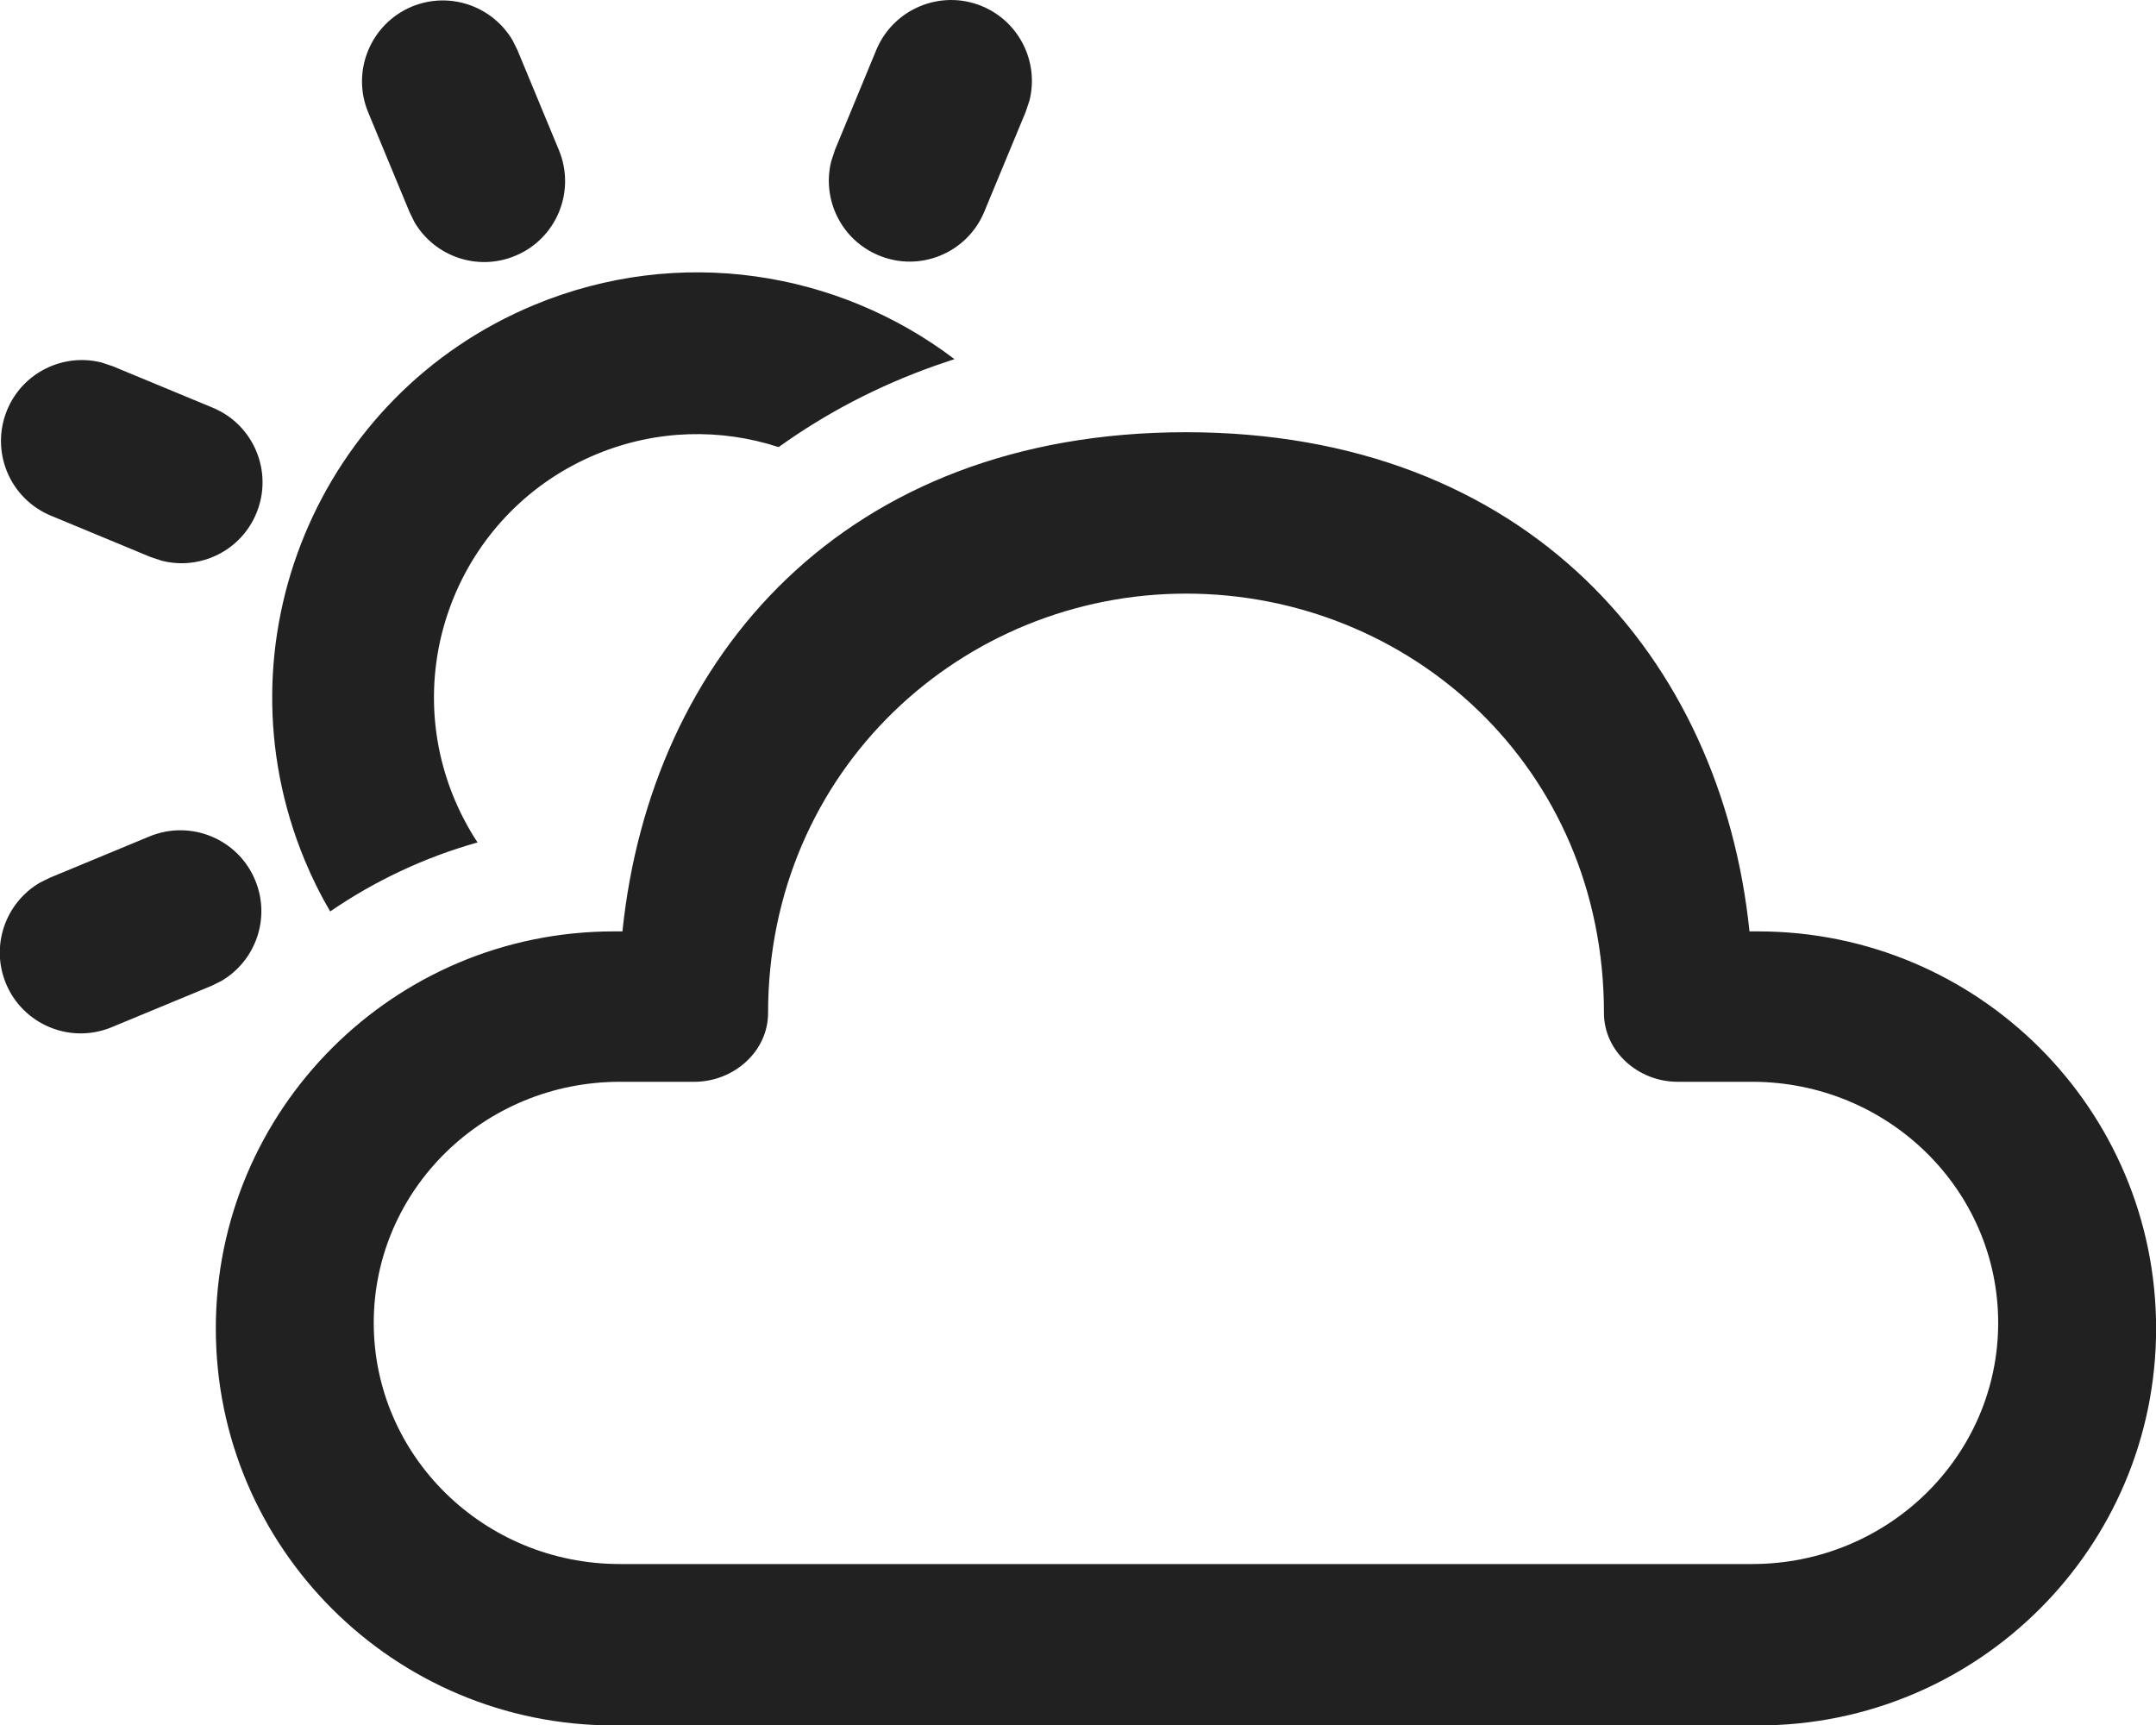 <svg width="20" height="16" viewBox="0 0 20 16" fill="none" xmlns="http://www.w3.org/2000/svg">
<path d="M11.002 4.009C14.17 4.009 15.968 6.106 16.229 8.639L16.309 8.639C18.348 8.639 20.001 10.288 20.001 12.322C20.001 14.355 18.348 16.004 16.309 16.004H5.694C3.655 16.004 2.002 14.355 2.002 12.322C2.002 10.288 3.655 8.639 5.694 8.639L5.774 8.639C6.037 6.09 7.833 4.009 11.002 4.009ZM11.002 5.506C8.93 5.506 7.125 7.14 7.125 9.396C7.125 9.753 6.806 10.034 6.441 10.034L5.75 10.034C4.489 10.034 3.467 11.035 3.467 12.27C3.467 13.505 4.489 14.507 5.75 14.507H16.253C17.514 14.507 18.536 13.505 18.536 12.27C18.536 11.035 17.514 10.034 16.253 10.034L15.563 10.034C15.197 10.034 14.879 9.753 14.879 9.396C14.879 7.111 13.073 5.506 11.002 5.506ZM2.367 8.164C2.513 8.515 2.372 8.913 2.053 9.099L1.962 9.144L1.035 9.528C0.653 9.686 0.214 9.505 0.055 9.122C-0.09 8.771 0.051 8.373 0.37 8.187L0.461 8.142L1.387 7.758C1.77 7.6 2.209 7.782 2.367 8.164ZM8.854 3.331L8.683 3.389C8.149 3.577 7.66 3.833 7.223 4.147C6.689 3.973 6.093 3.981 5.533 4.213C4.288 4.729 3.696 6.157 4.212 7.403C4.273 7.549 4.346 7.687 4.43 7.814C3.938 7.952 3.477 8.17 3.063 8.454C2.974 8.303 2.895 8.144 2.826 7.977C1.993 5.966 2.948 3.66 4.959 2.827C6.302 2.271 7.775 2.512 8.854 3.331ZM0.941 3.362L1.046 3.397L1.972 3.781C2.355 3.939 2.537 4.378 2.378 4.761C2.234 5.109 1.859 5.29 1.504 5.202L1.398 5.167L0.472 4.783C0.089 4.624 -0.092 4.186 0.066 3.803C0.21 3.455 0.586 3.273 0.941 3.362ZM4.756 0.376L4.801 0.467L5.185 1.393C5.343 1.776 5.162 2.215 4.779 2.373C4.428 2.519 4.03 2.378 3.844 2.059L3.799 1.967L3.415 1.041C3.257 0.659 3.439 0.22 3.821 0.061C4.172 -0.084 4.57 0.057 4.756 0.376ZM9.109 0.057C9.457 0.201 9.639 0.577 9.55 0.932L9.515 1.037L9.131 1.963C8.973 2.346 8.534 2.528 8.152 2.369C7.804 2.225 7.622 1.85 7.711 1.495L7.746 1.389L8.129 0.463C8.288 0.081 8.727 -0.101 9.109 0.057Z" fill="#212121"/>
</svg>
